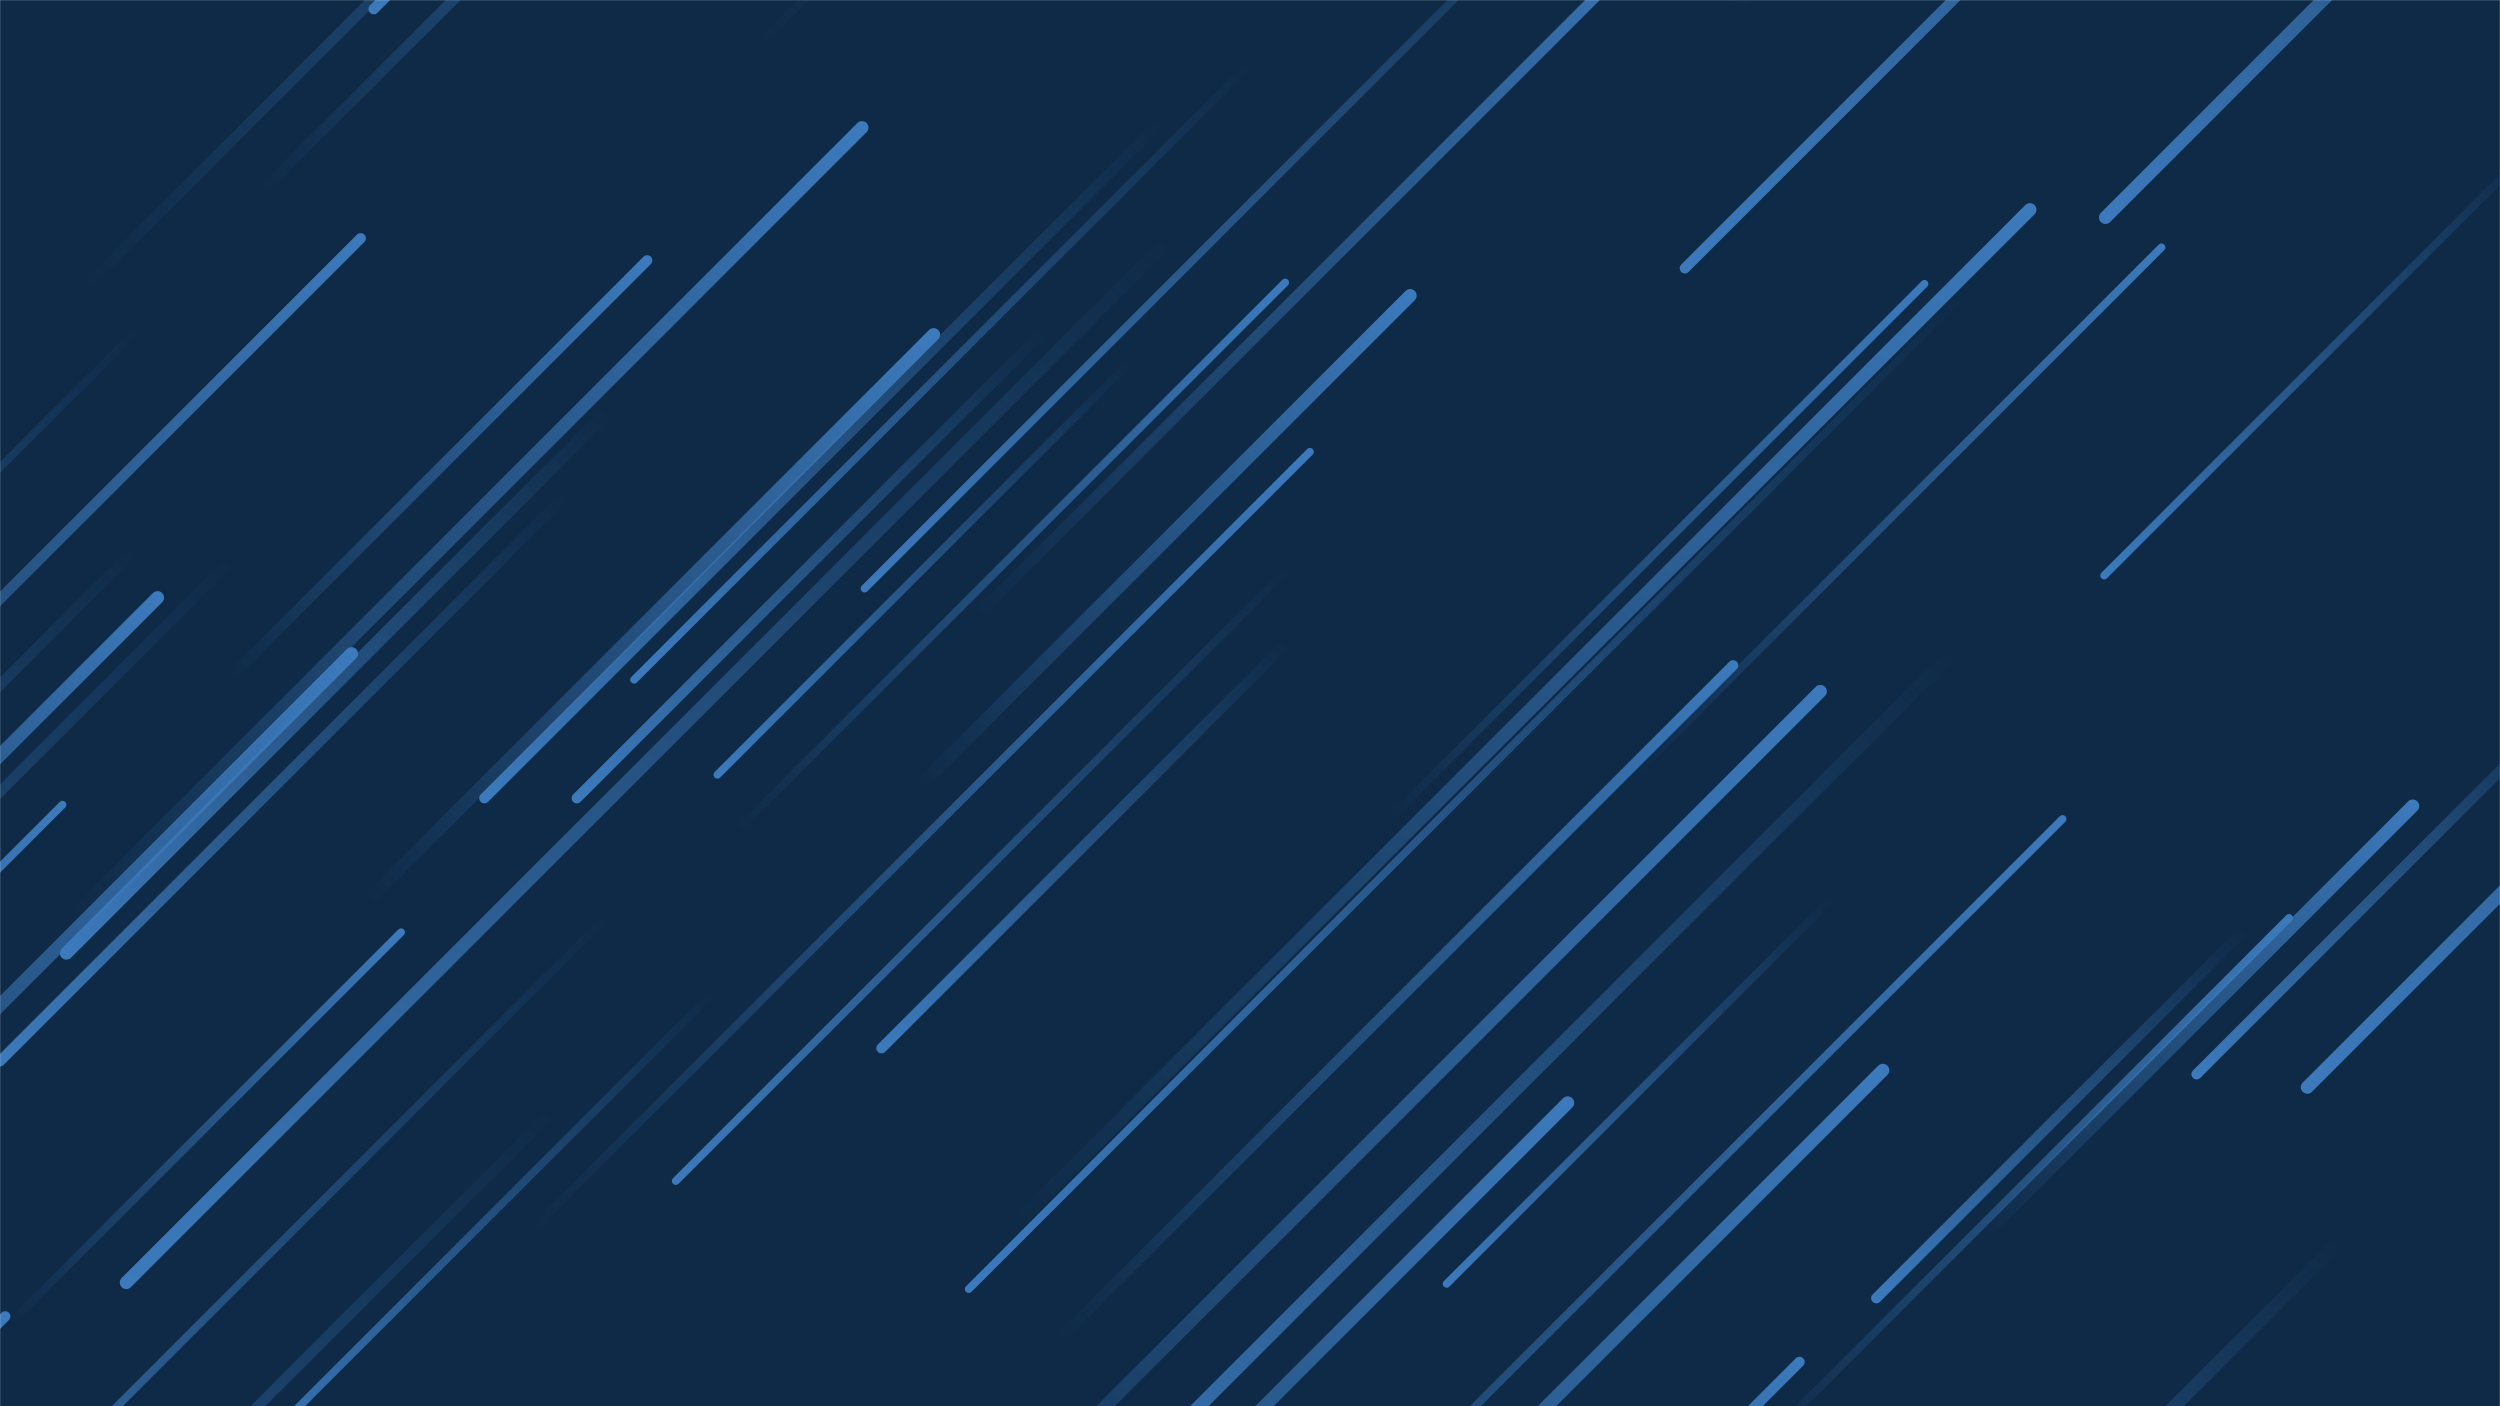 <svg xmlns="http://www.w3.org/2000/svg" version="1.1" xmlns:xlink="http://www.w3.org/1999/xlink" xmlns:svgjs="http://svgjs.com/svgjs" width="1920" height="1080" preserveAspectRatio="none" viewBox="0 0 1920 1080">
    <g mask="url(&quot;#SvgjsMask1153&quot;)" fill="none">
    <rect width="1920" height="1080" x="0" y="0" fill="#0e2a47"></rect>
    <path d="M121 459L-235 815" stroke-width="10" stroke="url(#SvgjsLinearGradient1154)" stroke-linecap="round" class="TopRight"></path>
    <path d="M1617 167L2143 -359" stroke-width="10" stroke="url(#SvgjsLinearGradient1155)" stroke-linecap="round" class="BottomLeft"></path>
    <path d="M66 220L844 -558" stroke-width="8" stroke="url(#SvgjsLinearGradient1154)" stroke-linecap="round" class="TopRight"></path>
    <path d="M664 452L1257 -141" stroke-width="6" stroke="url(#SvgjsLinearGradient1155)" stroke-linecap="round" class="BottomLeft"></path>
    <path d="M1559 161L781 939" stroke-width="10" stroke="url(#SvgjsLinearGradient1154)" stroke-linecap="round" class="TopRight"></path>
    <path d="M97 985L898 184" stroke-width="10" stroke="url(#SvgjsLinearGradient1155)" stroke-linecap="round" class="BottomLeft"></path>
    <path d="M1204 847L618 1433" stroke-width="10" stroke="url(#SvgjsLinearGradient1154)" stroke-linecap="round" class="TopRight"></path>
    <path d="M1616 442L1943 115" stroke-width="6" stroke="url(#SvgjsLinearGradient1155)" stroke-linecap="round" class="BottomLeft"></path>
    <path d="M270 502L-322 1094" stroke-width="10" stroke="url(#SvgjsLinearGradient1154)" stroke-linecap="round" class="TopRight"></path>
    <path d="M410 943L1006 347" stroke-width="6" stroke="url(#SvgjsLinearGradient1154)" stroke-linecap="round" class="TopRight"></path><path d="M1758 705L1350 1113" stroke-width="6" stroke="url(#SvgjsLinearGradient1154)" stroke-linecap="round" class="TopRight"></path><path d="M465 705L-128 1298" stroke-width="6" stroke="url(#SvgjsLinearGradient1155)" stroke-linecap="round" class="BottomLeft"></path><path d="M1111 986L1406 691" stroke-width="6" stroke="url(#SvgjsLinearGradient1155)" stroke-linecap="round" class="BottomLeft"></path><path d="M287 7L981 -687" stroke-width="8" stroke="url(#SvgjsLinearGradient1155)" stroke-linecap="round" class="BottomLeft"></path><path d="M1332 6L1936 -598" stroke-width="10" stroke="url(#SvgjsLinearGradient1154)" stroke-linecap="round" class="TopRight"></path><path d="M551 595L867 279" stroke-width="6" stroke="url(#SvgjsLinearGradient1155)" stroke-linecap="round" class="BottomLeft"></path><path d="M1687 825L1988 524" stroke-width="8" stroke="url(#SvgjsLinearGradient1155)" stroke-linecap="round" class="BottomLeft"></path><path d="M51 732L466 317" stroke-width="10" stroke="url(#SvgjsLinearGradient1155)" stroke-linecap="round" class="BottomLeft"></path><path d="M677 805L988 494" stroke-width="8" stroke="url(#SvgjsLinearGradient1155)" stroke-linecap="round" class="BottomLeft"></path><path d="M1294 206L2094 -594" stroke-width="8" stroke="url(#SvgjsLinearGradient1155)" stroke-linecap="round" class="BottomLeft"></path><path d="M48 618L-530 1196" stroke-width="6" stroke="url(#SvgjsLinearGradient1154)" stroke-linecap="round" class="TopRight"></path><path d="M372 613L890 95" stroke-width="8" stroke="url(#SvgjsLinearGradient1155)" stroke-linecap="round" class="BottomLeft"></path><path d="M58 702L662 98" stroke-width="10" stroke="url(#SvgjsLinearGradient1154)" stroke-linecap="round" class="TopRight"></path><path d="M750 473L1299 -76" stroke-width="8" stroke="url(#SvgjsLinearGradient1154)" stroke-linecap="round" class="TopRight"></path><path d="M177 431L-460 1068" stroke-width="8" stroke="url(#SvgjsLinearGradient1155)" stroke-linecap="round" class="BottomLeft"></path><path d="M1382 1046L988 1440" stroke-width="8" stroke="url(#SvgjsLinearGradient1154)" stroke-linecap="round" class="TopRight"></path><path d="M497 200L179 518" stroke-width="8" stroke="url(#SvgjsLinearGradient1154)" stroke-linecap="round" class="TopRight"></path><path d="M1446 822L684 1584" stroke-width="10" stroke="url(#SvgjsLinearGradient1154)" stroke-linecap="round" class="TopRight"></path><path d="M813 1029L1331 511" stroke-width="8" stroke="url(#SvgjsLinearGradient1154)" stroke-linecap="round" class="TopRight"></path><path d="M547 763L176 1134" stroke-width="6" stroke="url(#SvgjsLinearGradient1155)" stroke-linecap="round" class="BottomLeft"></path><path d="M1584 629L814 1399" stroke-width="6" stroke="url(#SvgjsLinearGradient1154)" stroke-linecap="round" class="TopRight"></path><path d="M0 815L433 382" stroke-width="8" stroke="url(#SvgjsLinearGradient1155)" stroke-linecap="round" class="BottomLeft"></path><path d="M102 424L-409 935" stroke-width="8" stroke="url(#SvgjsLinearGradient1155)" stroke-linecap="round" class="BottomLeft"></path><path d="M443 613L801 255" stroke-width="8" stroke="url(#SvgjsLinearGradient1155)" stroke-linecap="round" class="BottomLeft"></path><path d="M1398 531L642 1287" stroke-width="10" stroke="url(#SvgjsLinearGradient1154)" stroke-linecap="round" class="TopRight"></path><path d="M1501 500L778 1223" stroke-width="10" stroke="url(#SvgjsLinearGradient1155)" stroke-linecap="round" class="BottomLeft"></path><path d="M707 603L1083 227" stroke-width="10" stroke="url(#SvgjsLinearGradient1154)" stroke-linecap="round" class="TopRight"></path><path d="M308 716L9 1015" stroke-width="6" stroke="url(#SvgjsLinearGradient1154)" stroke-linecap="round" class="TopRight"></path><path d="M424 854L-319 1597" stroke-width="8" stroke="url(#SvgjsLinearGradient1155)" stroke-linecap="round" class="BottomLeft"></path><path d="M277 183L-281 741" stroke-width="8" stroke="url(#SvgjsLinearGradient1154)" stroke-linecap="round" class="TopRight"></path><path d="M583 34L1317 -700" stroke-width="6" stroke="url(#SvgjsLinearGradient1154)" stroke-linecap="round" class="TopRight"></path><path d="M1797 953L1254 1496" stroke-width="10" stroke="url(#SvgjsLinearGradient1155)" stroke-linecap="round" class="BottomLeft"></path><path d="M744 990L1508 226" stroke-width="6" stroke="url(#SvgjsLinearGradient1155)" stroke-linecap="round" class="BottomLeft"></path><path d="M2 596L-593 1191" stroke-width="8" stroke="url(#SvgjsLinearGradient1155)" stroke-linecap="round" class="BottomLeft"></path><path d="M106 253L-398 757" stroke-width="6" stroke="url(#SvgjsLinearGradient1155)" stroke-linecap="round" class="BottomLeft"></path><path d="M1478 218L1069 627" stroke-width="6" stroke="url(#SvgjsLinearGradient1154)" stroke-linecap="round" class="TopRight"></path><path d="M4 1011L-490 1505" stroke-width="8" stroke="url(#SvgjsLinearGradient1154)" stroke-linecap="round" class="TopRight"></path><path d="M566 638L987 217" stroke-width="6" stroke="url(#SvgjsLinearGradient1154)" stroke-linecap="round" class="TopRight"></path><path d="M1724 714L1441 997" stroke-width="8" stroke="url(#SvgjsLinearGradient1155)" stroke-linecap="round" class="BottomLeft"></path><path d="M959 50L487 522" stroke-width="6" stroke="url(#SvgjsLinearGradient1155)" stroke-linecap="round" class="BottomLeft"></path><path d="M988 438L519 907" stroke-width="6" stroke="url(#SvgjsLinearGradient1155)" stroke-linecap="round" class="BottomLeft"></path><path d="M1772 835L2527 80" stroke-width="10" stroke="url(#SvgjsLinearGradient1155)" stroke-linecap="round" class="BottomLeft"></path><path d="M201 147L670 -322" stroke-width="8" stroke="url(#SvgjsLinearGradient1154)" stroke-linecap="round" class="TopRight"></path><path d="M1853 619L1525 947" stroke-width="10" stroke="url(#SvgjsLinearGradient1154)" stroke-linecap="round" class="TopRight"></path><path d="M1660 190L1256 594" stroke-width="6" stroke="url(#SvgjsLinearGradient1154)" stroke-linecap="round" class="TopRight"></path><path d="M282 692L717 257" stroke-width="10" stroke="url(#SvgjsLinearGradient1154)" stroke-linecap="round" class="TopRight"></path></g><defs><mask id="SvgjsMask1153"><rect width="1920" height="1080" fill="#ffffff"></rect></mask><linearGradient x1="0%" y1="100%" x2="100%" y2="0%" id="SvgjsLinearGradient1154"><stop stop-color="rgba(60, 122, 188, 0)" offset="0"></stop><stop stop-color="rgba(60, 122, 188, 1)" offset="1"></stop></linearGradient><linearGradient x1="100%" y1="0%" x2="0%" y2="100%" id="SvgjsLinearGradient1155"><stop stop-color="rgba(60, 122, 188, 0)" offset="0"></stop><stop stop-color="rgba(60, 122, 188, 1)" offset="1"></stop></linearGradient>
    </defs>

</svg>